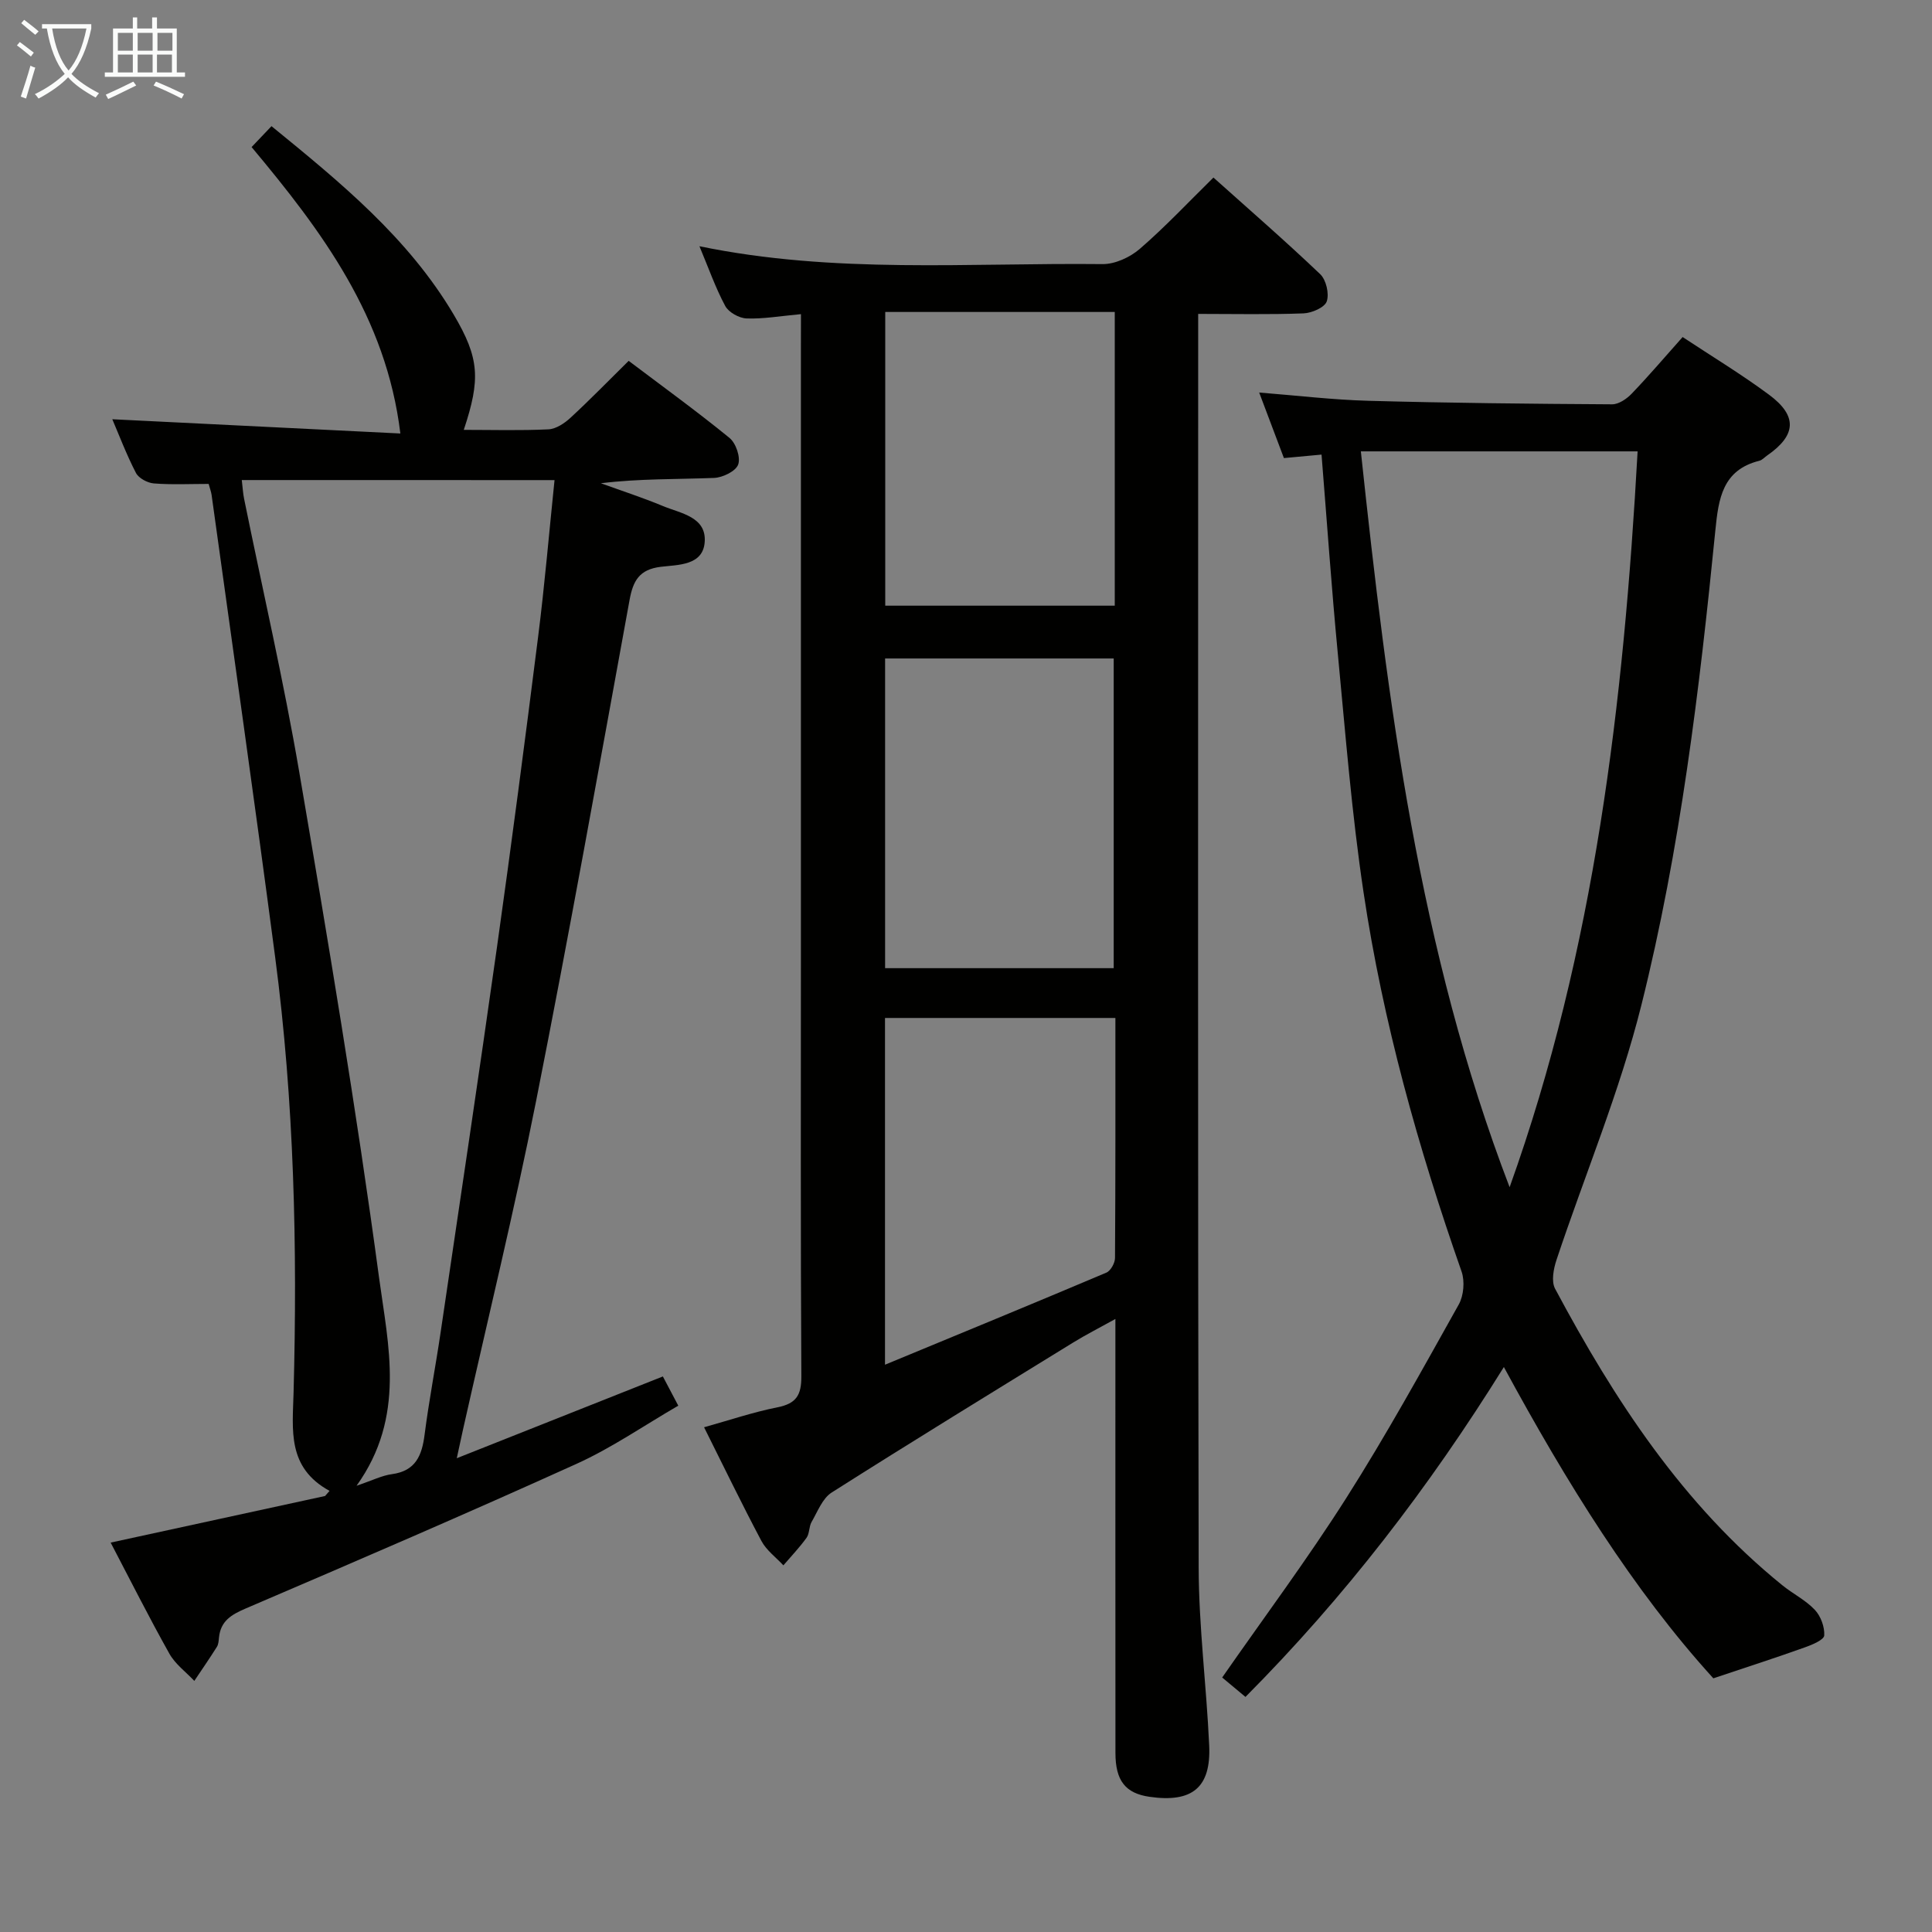 <svg enable-background="new 0 0 400 400" viewBox="0 0 400 400" xmlns="http://www.w3.org/2000/svg"><rect x="0" y="0" width="400" height="400" fill="#808080" stroke="none"/><g fill="#010100"><path d="m165.83 65.04c-4.36.4-7.83 1.02-11.27.89-1.54-.06-3.7-1.27-4.41-2.58-2.02-3.77-3.45-7.86-5.34-12.37 27.93 5.77 55.74 3.4 83.44 3.7 2.6.03 5.71-1.41 7.73-3.15 5.25-4.54 10.02-9.63 15.25-14.77 7.38 6.61 14.9 13.14 22.1 20 1.24 1.18 1.9 4.05 1.36 5.64-.43 1.26-3.09 2.41-4.8 2.48-7.08.27-14.18.11-21.82.11v5.1c0 84.81-.09 169.62.1 254.44.03 12.28 1.62 24.55 2.18 36.84.4 8.74-3.52 11.91-12.35 10.64-4.98-.72-7.06-3.32-7.06-9.08-.02-27.83-.01-55.65-.01-83.48 0-1.81 0-3.61 0-6.37-3.35 1.86-6.1 3.25-8.73 4.87-16.71 10.29-33.45 20.54-50.01 31.06-1.91 1.21-2.91 3.94-4.15 6.08-.57.97-.42 2.4-1.05 3.29-1.45 2.01-3.18 3.82-4.8 5.71-1.54-1.67-3.52-3.11-4.55-5.06-4.05-7.62-7.8-15.4-11.87-23.53 5.16-1.44 10.12-3.12 15.22-4.14 3.87-.77 4.94-2.52 4.92-6.4-.17-29.66-.09-59.32-.09-88.98 0-41.49 0-82.98 0-124.47.01-1.97.01-3.93.01-6.47zm17.42 135.41h47.33c0-21.59 0-42.81 0-64.12-15.93 0-31.51 0-47.33 0zm-.02 82.1c15.64-6.47 30.77-12.69 45.84-19.07.89-.38 1.78-2 1.78-3.04.11-16.44.08-32.88.08-49.68-16.06 0-31.77 0-47.7 0zm47.57-217.96c-16.18 0-31.87 0-47.52 0v60.81h47.52c0-20.4 0-40.38 0-60.81z"/><path d="m22.91 319.38c15.03-3.27 29.71-6.46 44.39-9.65.31-.35.62-.71.93-1.06-8.83-4.83-7.65-12.62-7.45-20.32.81-30.14.13-60.24-3.81-90.17-4.2-31.93-8.75-63.81-13.16-95.7-.09-.64-.33-1.26-.61-2.29-3.8 0-7.58.19-11.33-.1-1.32-.1-3.15-1.07-3.72-2.17-1.97-3.8-3.49-7.83-4.9-11.12 19.97.99 39.98 1.98 59.64 2.95-2.92-24.13-16.25-41.9-30.8-59.3 1.36-1.42 2.59-2.72 4.12-4.33 14.26 11.63 28.29 23.09 37.71 38.99 5.38 9.08 5.58 13.41 2.1 23.89 5.91 0 11.74.17 17.54-.11 1.57-.08 3.33-1.26 4.57-2.41 4.01-3.7 7.83-7.63 12.03-11.77 6.95 5.25 14.08 10.41 20.88 15.96 1.33 1.08 2.33 4.03 1.79 5.51-.5 1.39-3.21 2.7-5 2.77-7.73.3-15.48.13-23.43 1.1 4.29 1.56 8.64 2.97 12.85 4.72 3.69 1.53 9.04 2.23 8.65 7.46-.36 4.88-5.52 4.69-9.08 5.12-4.44.54-5.75 2.86-6.48 6.89-6.31 34.6-12.51 69.23-19.35 103.73-4.52 22.77-10.05 45.35-15.13 68.01-.35 1.56-.68 3.12-1.29 5.93 14.8-5.87 28.58-11.34 42.67-16.93.93 1.77 1.84 3.5 3.19 6.05-7.05 4.08-13.75 8.73-21.06 12.04-22.69 10.28-45.58 20.13-68.48 29.94-3 1.28-5.21 2.6-5.55 6.02-.07.66-.1 1.41-.44 1.94-1.5 2.38-3.1 4.7-4.67 7.04-1.75-1.86-3.95-3.47-5.16-5.63-4.23-7.54-8.1-15.25-12.16-23zm27.15-219.99c.19 1.62.25 2.77.48 3.89 3.83 18.86 8.18 37.63 11.42 56.58 5.95 34.84 11.81 69.71 16.53 104.73 1.88 13.93 5.58 28.73-4.67 43.02 3.33-1.13 5.28-2.13 7.32-2.4 4.93-.67 6.22-3.87 6.77-8.2.91-7.07 2.27-14.07 3.31-21.12 3.93-26.61 7.92-53.21 11.68-79.84 3.01-21.38 5.81-42.78 8.51-64.2 1.35-10.67 2.26-21.4 3.4-32.45-21.63-.01-42.89-.01-64.75-.01z"/><path d="m354.73 347.48c-16.59-18.25-30.4-40.52-43.37-64.45-15.48 24.9-32.91 47.59-53.5 68.3-1.72-1.44-3.31-2.76-4.82-4.02 8.72-12.53 17.66-24.52 25.66-37.11 8.29-13.04 15.76-26.61 23.31-40.1 1.04-1.85 1.29-4.84.59-6.85-8.97-25.6-16.28-51.65-20.29-78.48-2.46-16.41-3.76-33.01-5.34-49.54-1.29-13.52-2.23-27.08-3.36-41.11-2.84.26-5.08.47-7.79.72-1.65-4.38-3.33-8.82-5.12-13.57 7.85.62 15.23 1.51 22.63 1.71 16.81.46 33.62.63 50.43.73 1.37.01 3.04-1.13 4.07-2.21 3.56-3.71 6.9-7.63 10.54-11.72 6.09 4.03 12.2 7.72 17.9 11.95 5.93 4.4 5.63 8.39-.38 12.56-.55.38-1.04.96-1.65 1.11-7.63 1.91-8.44 7.85-9.09 14.37-3.29 33.04-7.26 66.06-15.31 98.29-4.48 17.95-11.73 35.2-17.59 52.81-.61 1.84-1.1 4.42-.29 5.94 12.3 23.03 26.44 44.71 47.04 61.39 2.19 1.78 4.84 3.08 6.74 5.1 1.23 1.3 2.05 3.54 1.95 5.3-.05.9-2.44 1.91-3.93 2.44-5.94 2.13-11.95 4.07-19.03 6.44zm-42.18-101.68c17.66-49.26 23.62-100.41 26.5-152.35-19.42 0-38 0-57.3 0 5.55 51.96 12.01 103.32 30.8 152.35z"/></g><path d="m6.4 11.7c-1-.8-1.9-1.6-2.9-2.3l.6-.7c.9.7 1.9 1.4 2.9 2.2zm-2.1 8.3c.7-2.1 1.4-4.2 2-6.4.2.1.6.3 1 .4-.7 2.3-1.3 4.4-1.9 6.4zm3-12.8c-1.1-.9-2.1-1.7-2.9-2.4l.6-.7c1 .8 2 1.5 3 2.4zm1.4-1.3v-.9h10.2v.9c-.9 4.2-2.3 7.3-4.1 9.4 1.3 1.4 3.2 2.7 5.7 4-.2.2-.4.5-.7.9-2.5-1.4-4.4-2.7-5.7-4.2-1.4 1.5-3.5 3-6.1 4.4 0 0 0 0-.1-.1-.3-.4-.5-.7-.7-.8 2.7-1.3 4.7-2.8 6.2-4.2-1.8-2.2-3-5.3-3.7-9.4zm9.2 0h-7.1c.6 3.8 1.7 6.7 3.4 8.7 1.7-2 2.9-4.8 3.7-8.7z" fill="#fafbfa"/><path d="m31.6 3.6h.9v2.3h4.1v9.1h1.7v.9h-16.6v-.9h1.7v-9.1h4.1v-2.3h.9v2.3h3.1v-2.3zm-4 13.3.6.8c-1.9.9-3.8 1.9-5.8 2.8-.2-.3-.3-.6-.5-.9 2-.9 3.9-1.8 5.7-2.7zm-3.2-10.1v3.7h3.1v-3.7zm0 4.5v3.7h3.1v-3.7zm4.1-4.5v3.7h3.1v-3.7zm0 4.5v3.7h3.1v-3.7zm9.1 9.1c-2.1-1.1-4.1-2-5.8-2.7l.5-.8c2.2.9 4.1 1.8 5.8 2.6zm-1.9-13.6h-3.1v3.7h3.1zm-3.2 4.5v3.7h3.1v-3.7z" fill="#fafbfa"/></svg>